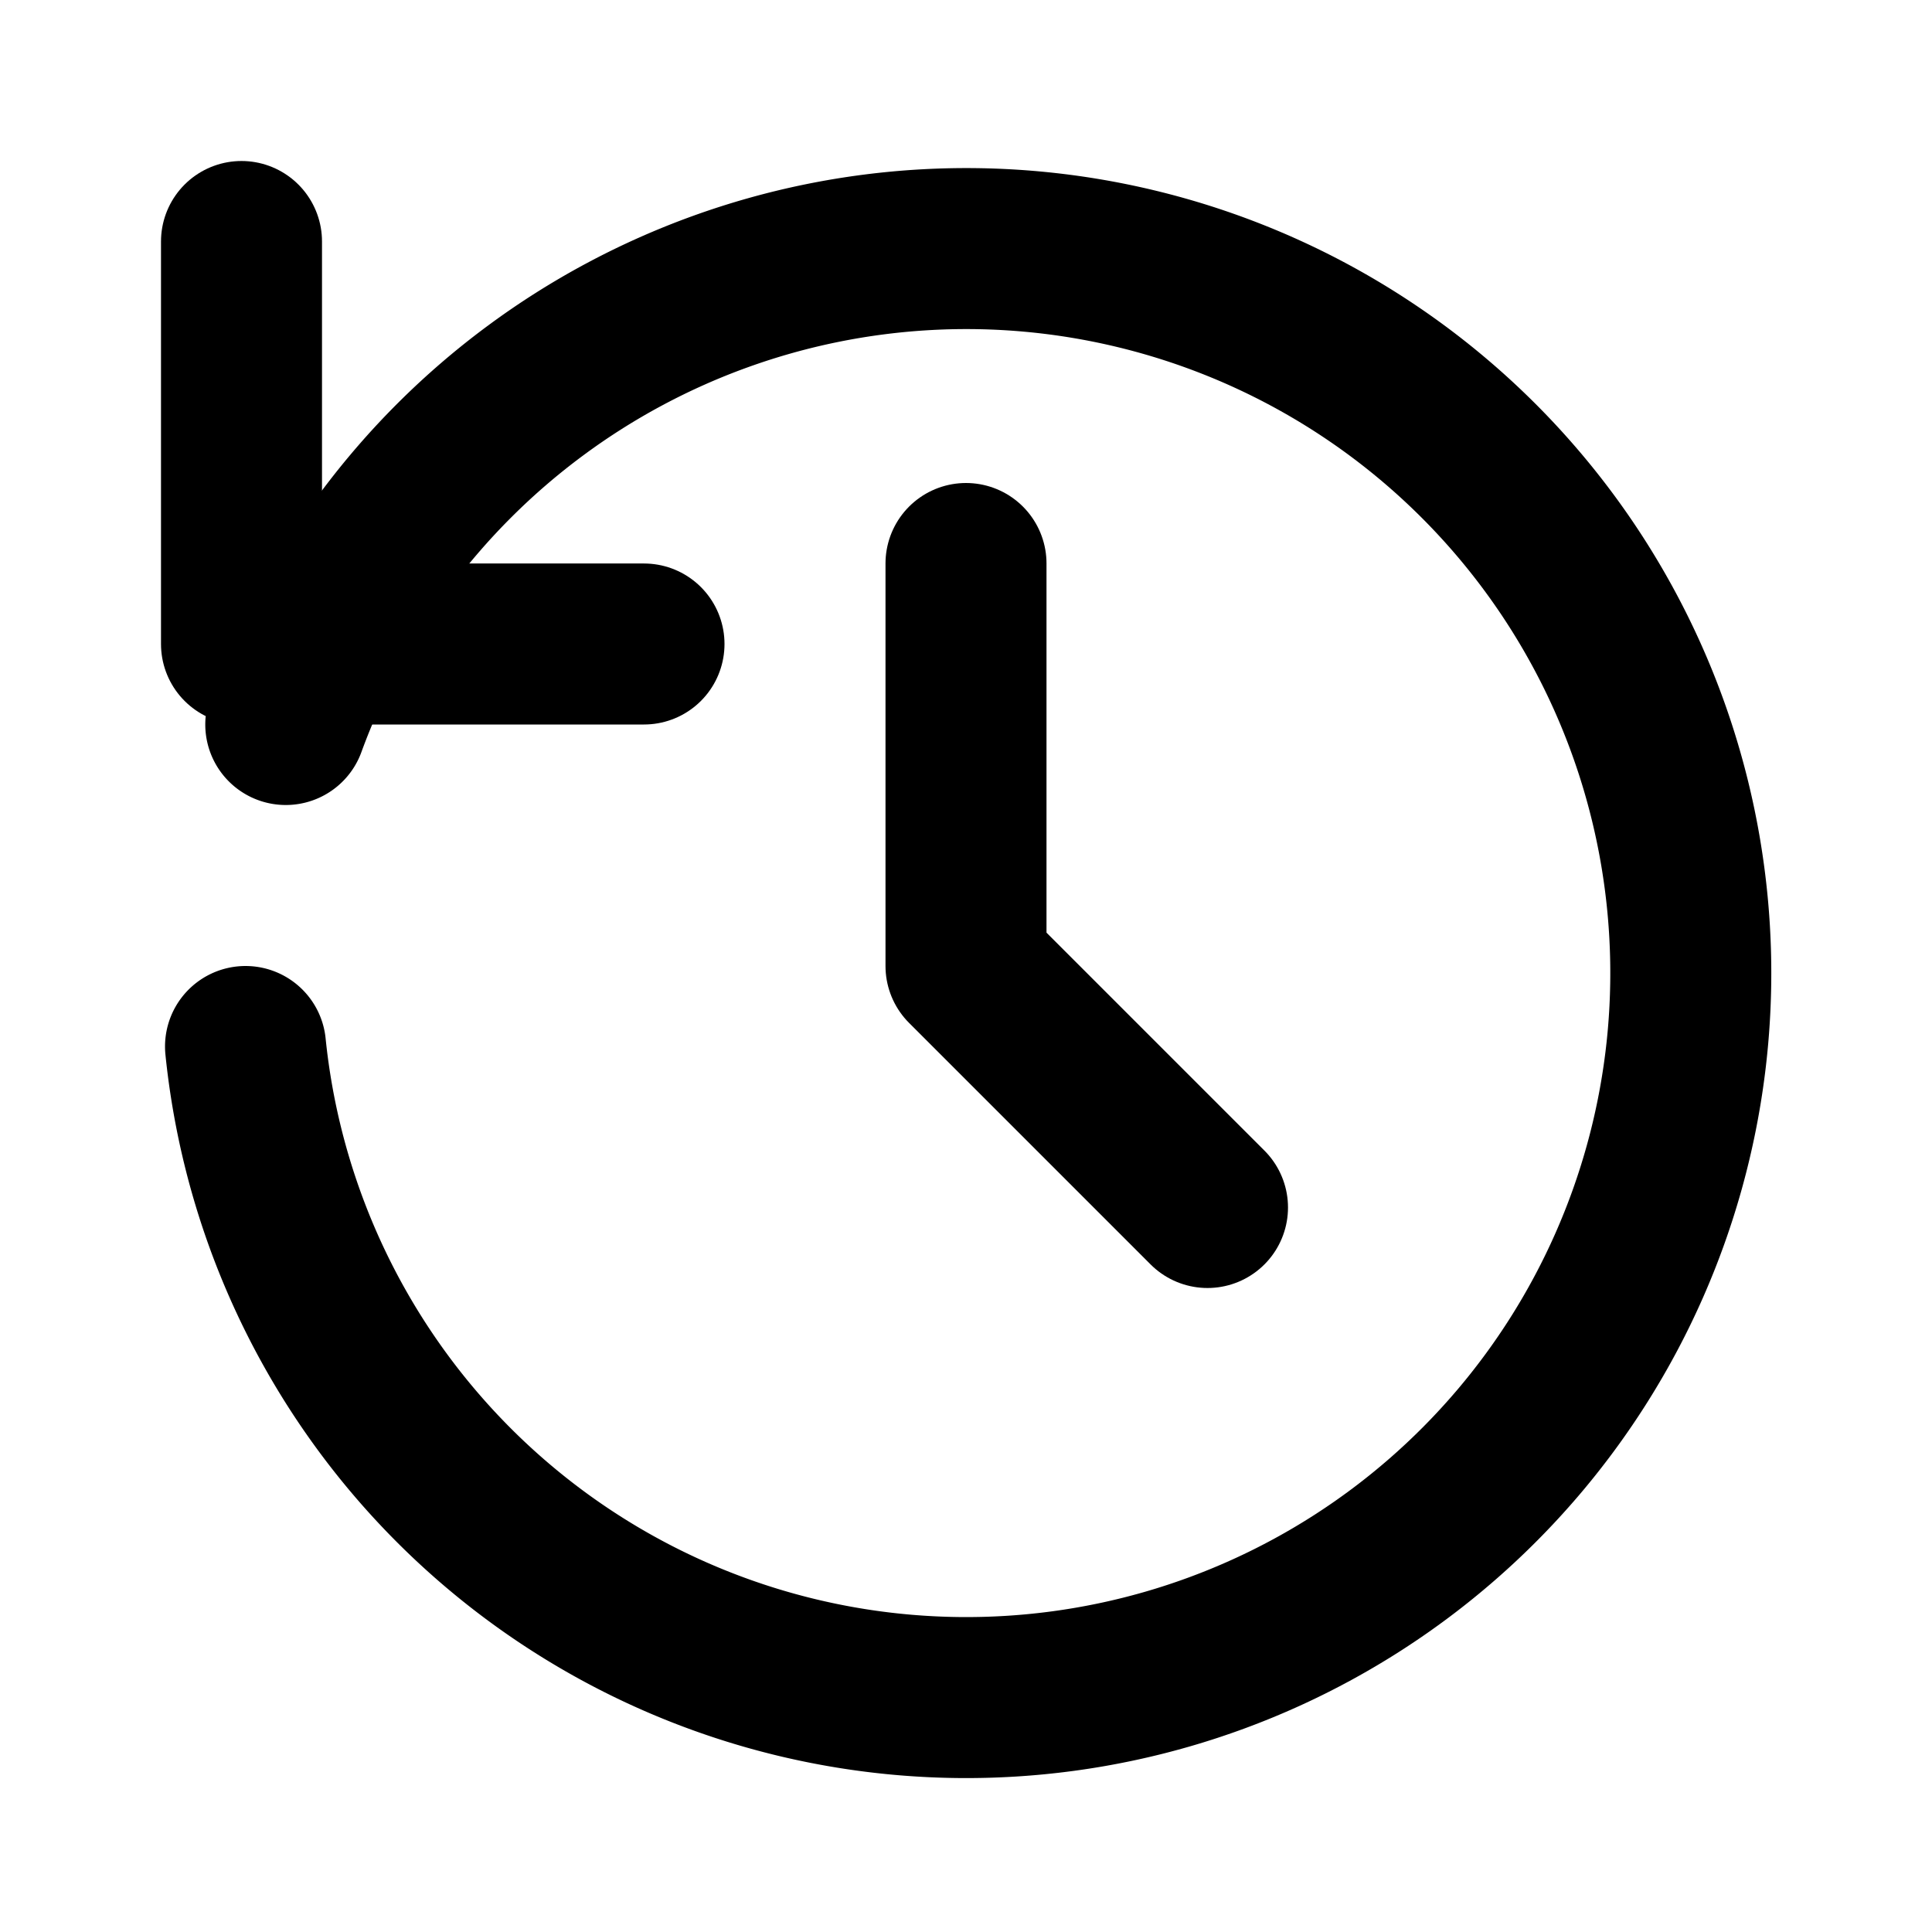 <svg xmlns="http://www.w3.org/2000/svg" viewBox="0 0 24 24" fill="none" stroke="currentColor" stroke-width="2" stroke-linecap="round" stroke-linejoin="round"><path d="M3 3v5h5"/><path d="M3.05 13a9 9 0 1 0 .5-4"/><path d="M12 7v5l3 3"/></svg>